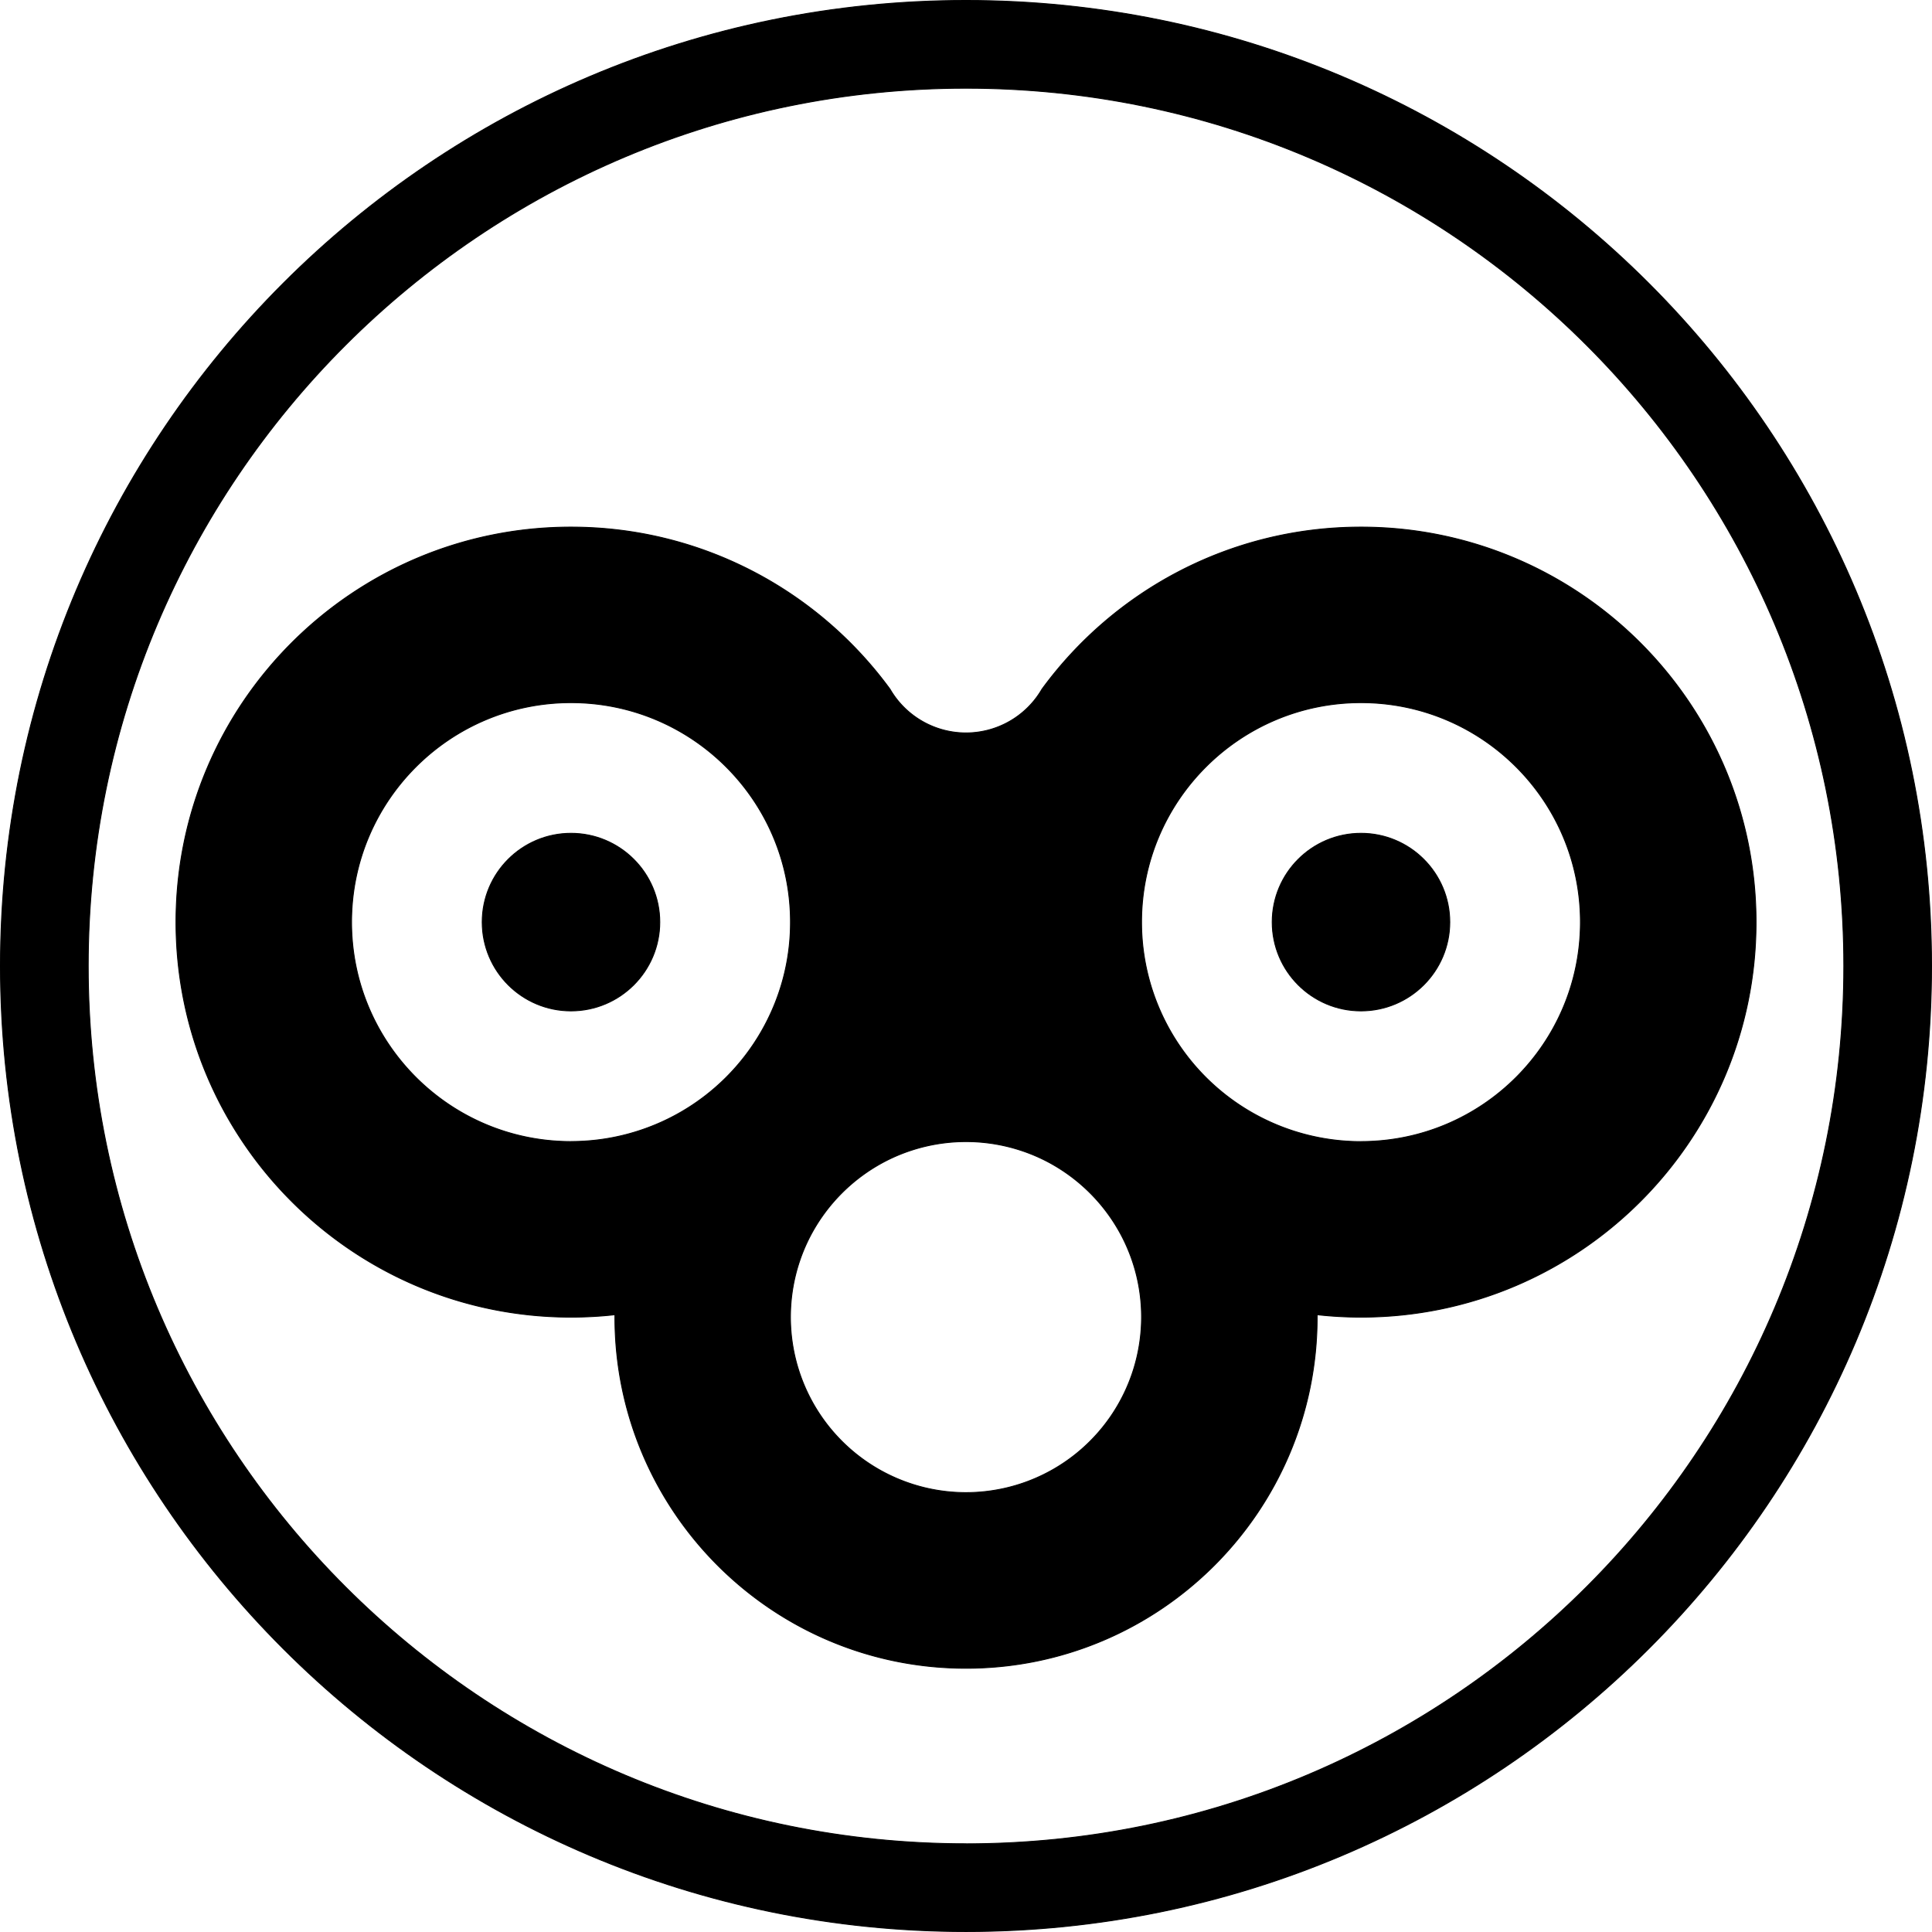 <svg xmlns="http://www.w3.org/2000/svg" viewBox="0 0 1977.25 1977.24"><defs><style>.cls-1{stroke:#000;stroke-miterlimit:10;stroke-width:0.91px;}</style></defs><title>Ресурс 1</title><g id="Слой_2" data-name="Слой 2"><g id="Слой_1-2" data-name="Слой 1"><path class="cls-1" d="M988.62.45C442.87.45.45,442.86.45,988.61s442.42,988.17,988.17,988.17,988.17-442.42,988.17-988.17S1534.37.45,988.62.45Zm0,1886.5c-496.14,0-898.33-402.2-898.33-898.34S492.48,90.28,988.62,90.28,1887,492.48,1887,988.61,1484.76,1887,988.62,1887Z"/><ellipse class="cls-1" cx="584.37" cy="943.7" rx="90.87" ry="90.88"/><ellipse class="cls-1" cx="1392.87" cy="943.7" rx="90.87" ry="90.88"/><path class="cls-1" d="M1392.87,539.45c-134.1,0-252.95,65.3-326.49,165.83a89.88,89.88,0,0,1-155.52,0C837.32,604.75,718.47,539.45,584.37,539.45c-223.26,0-404.25,181-404.25,404.25S361.11,1348,584.37,1348a406.64,406.64,0,0,0,44.94-2.48c0,.82,0,1.65,0,2.48,0,198.45,160.88,359.33,359.33,359.33S1348,1546.4,1348,1348c0-.83,0-1.66,0-2.48a406.64,406.64,0,0,0,44.94,2.48c223.26,0,404.25-181,404.25-404.25S1616.13,539.45,1392.87,539.45Zm-808.5,628.83c-124,0-224.58-100.55-224.58-224.58S460.34,719.11,584.37,719.11,809,819.66,809,943.7a223.43,223.43,0,0,1-30.2,112.54,0,0,0,0,1,0,0,224.48,224.48,0,0,1-194.37,112ZM1168.29,1348a179.67,179.67,0,1,1-339.44-82.29h0a180.53,180.53,0,0,1,77.47-77.47h0a180.09,180.09,0,0,1,164.58,0h0a180.53,180.53,0,0,1,77.47,77.47h0A179,179,0,0,1,1168.29,1348Zm224.58-179.67A224.51,224.51,0,0,1,1168.29,943.7c0-124,100.55-224.59,224.58-224.59s224.58,100.55,224.58,224.59S1516.9,1168.28,1392.87,1168.28Z"/></g></g></svg>